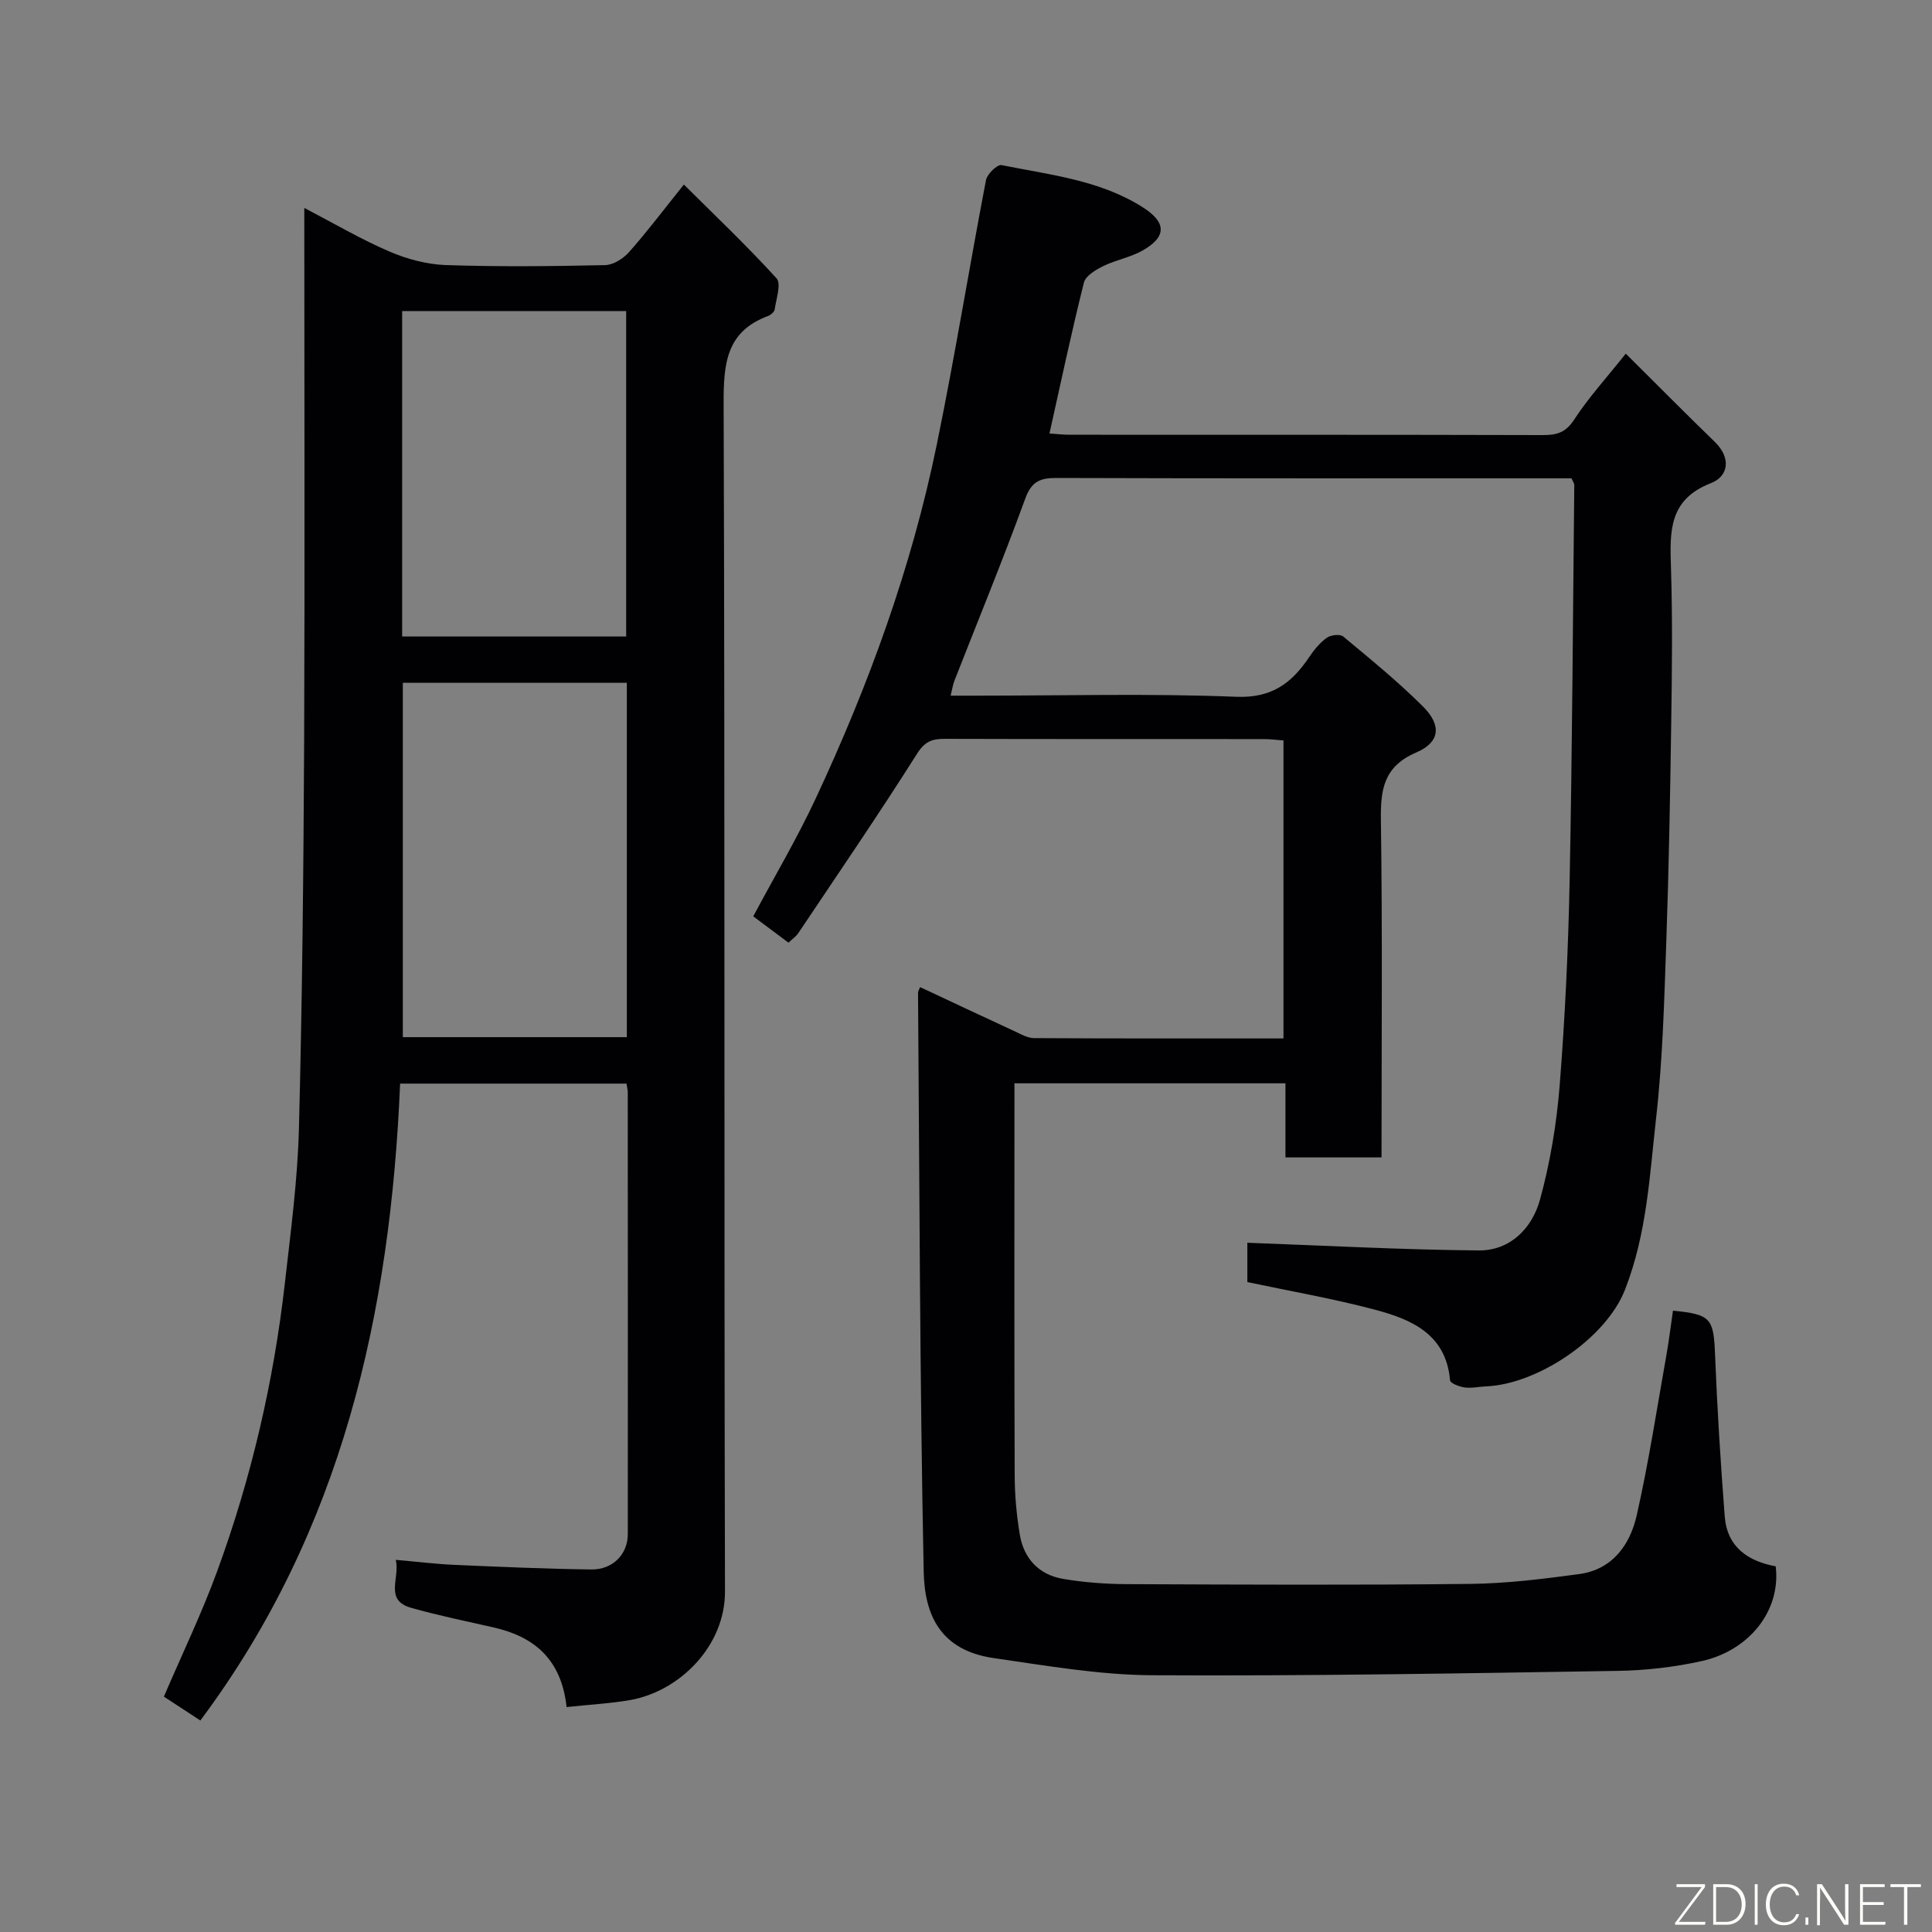 <svg enable-background="new 0 0 400 400" viewBox="0 0 400 400" xmlns="http://www.w3.org/2000/svg"><rect x="0" y="0" width="400" height="400" fill="#808080" stroke="none"/><path d="m190.5 204.37c6.51 3.05 12.98 6.1 19.48 9.1 1.32.61 2.73 1.45 4.1 1.46 17.12.1 34.25.07 51.65.07 0-20.68 0-40.95 0-61.7-1.31-.09-2.73-.28-4.15-.28-22-.02-43.99.02-65.99-.05-2.64-.01-4.13.55-5.75 3.12-7.93 12.54-16.32 24.8-24.58 37.13-.45.67-1.18 1.16-2.01 1.95-2.34-1.75-4.66-3.48-7.3-5.45 4.39-8.23 9.05-16.09 12.9-24.33 10.99-23.51 19.86-47.82 25.09-73.29 3.74-18.2 6.7-36.56 10.2-54.82.24-1.25 2.34-3.27 3.21-3.1 10 2.02 20.34 3.08 29.24 8.73 4.95 3.14 4.99 6.12-.05 8.97-2.5 1.41-5.5 1.92-8.1 3.2-1.57.77-3.68 2.02-4.03 3.44-2.57 10.24-4.75 20.57-7.13 31.23 1.35.09 2.78.26 4.2.26 32.66.01 65.32-.02 97.99.07 2.87.01 4.72-.55 6.45-3.21 2.92-4.49 6.58-8.5 10.68-13.65 6.19 6.15 12.26 12.28 18.45 18.29 3.43 3.33 2.8 7.12-.82 8.52-8.82 3.41-8.51 10.13-8.27 17.56.33 10.65.21 21.33.05 31.99-.22 15.1-.49 30.21-1.02 45.3-.43 12.21-.74 24.47-2.11 36.59-1.35 11.93-1.89 23.9-6.44 35.54-3.96 10.15-18.14 19.58-28.73 20.02-1.49.06-3 .42-4.45.23-1.1-.15-2.99-.87-3.04-1.47-.83-9.57-7.97-12.62-15.54-14.63-8.63-2.29-17.46-3.82-26.43-5.72 0-2.83 0-5.78 0-8.14 16.01.58 31.94 1.45 47.88 1.59 6.59.06 11.11-4.64 12.73-10.58 2.09-7.66 3.42-15.63 4.05-23.55 1.12-14.17 1.79-28.39 2.07-42.59.54-27.26.67-54.53.96-81.79 0-.29-.24-.58-.58-1.35-1.25 0-2.7 0-4.16 0-34.16 0-68.32.04-102.49-.07-3.4-.01-5.16.75-6.44 4.27-4.63 12.68-9.76 25.18-14.69 37.76-.29.73-.39 1.53-.76 3.04h5.64c17.83 0 35.68-.48 53.48.23 7.41.3 11.5-2.84 15.13-8.24 1-1.49 2.21-2.96 3.65-3.99.81-.58 2.73-.79 3.38-.25 5.63 4.69 11.34 9.33 16.52 14.5 3.87 3.86 3.54 7.38-1.34 9.48-6.77 2.9-7.47 7.59-7.38 14.01.33 23.15.13 46.31.13 69.86-6.56 0-12.95 0-19.89 0 0-4.96 0-10.03 0-15.34-18.81 0-37.08 0-56.11 0v5.19c0 25.33-.05 50.66.05 75.99.01 4.09.39 8.23 1.06 12.26.83 4.97 3.97 8.31 8.95 9.16 4.37.74 8.85 1.07 13.28 1.09 23.66.1 47.33.21 70.99-.05 7.53-.08 15.09-1.02 22.57-2.03 6.91-.93 10.56-6.07 11.94-12.19 2.48-10.95 4.17-22.08 6.14-33.14.54-3.06.91-6.14 1.36-9.21 7.86.76 8.41 1.6 8.71 9.04.45 11.2 1.14 22.4 2.01 33.58.49 6.3 4.79 9.25 10.55 10.31 1.12 9.27-5.58 17.45-15.28 19.61-5.72 1.27-11.67 1.95-17.54 2.04-32.09.51-64.19 1.08-96.29.9-10.92-.06-21.87-1.98-32.73-3.54-11.03-1.58-14.38-8.81-14.56-17.94-.81-39.92-.86-79.85-1.17-119.78-.03-.3.18-.58.43-1.21z" fill="#010103"/><path d="m117.31 353.43c-1.08-9.84-6.62-14.55-15.09-16.48-5.71-1.3-11.45-2.47-17.08-4.06-5.66-1.6-2.28-6.14-3.2-9.94 4.44.39 8.3.87 12.18 1.04 9.43.41 18.86.83 28.3.95 4.46.06 7.56-3.16 7.56-7.32.02-30.5.01-60.99-.01-91.49 0-.48-.13-.96-.26-1.78-15.39 0-30.78 0-46.87 0-2 47.42-11.95 92.48-41.36 131.86-2.6-1.7-5.08-3.32-7.55-4.94 3.77-8.8 7.81-17.17 11-25.87 7.09-19.35 11.74-39.34 14.06-59.82 1.2-10.61 2.62-21.24 2.9-31.89.69-26.76.95-53.53 1.08-80.29.15-36.5.03-72.99.03-110.35 6.16 3.21 11.72 6.49 17.61 9.02 3.64 1.57 7.75 2.67 11.68 2.81 10.99.37 22 .25 32.99.01 1.7-.04 3.77-1.35 4.96-2.7 3.69-4.15 7.04-8.61 11.35-13.98 6.43 6.4 13.06 12.68 19.18 19.41 1.02 1.12-.07 4.26-.38 6.44-.07.52-.82 1.15-1.39 1.37-8.68 3.22-9.2 9.92-9.18 18.09.28 81.99.07 163.98.28 245.98.03 11.34-9.42 20.65-19.58 22.47-4.16.73-8.44.94-13.21 1.46zm12.47-212.07c-15.78 0-31.15 0-46.38 0v73.37h46.38c0-24.52 0-48.77 0-73.37zm-.14-9.58c0-22.78 0-45.15 0-67.38-15.73 0-31.11 0-46.38 0v67.38z" fill="#010103"/><g fill="#fbfcfa"><path d="m346.9 398 5.4-7.3h-5.2v-.6h5.9v.6l-5.4 7.2h5.5l-.1.6h-6.2v-.5z"/><path d="m354.7 390.1h2.8c2.3 0 3.9 1.6 3.9 4.1s-1.6 4.3-3.9 4.3h-2.8zm.6 7.8h2c2.2 0 3.3-1.6 3.3-3.6 0-1.8-1-3.6-3.3-3.6h-2z"/><path d="m363.9 390.1v8.4h-.6v-8.4h1.6z"/><path d="m372.5 396.3c-.4 1.3-1.4 2.3-3.2 2.3-2.4 0-3.7-1.9-3.7-4.3 0-2.3 1.2-4.3 3.7-4.3 1.8 0 2.9 1 3.2 2.4h-.6c-.4-1.1-1.1-1.8-2.5-1.8-2.1 0-3 1.9-3 3.7s.9 3.7 3 3.7c1.4 0 2.1-.7 2.5-1.7z"/><path d="m373.8 398.5v-1.5h.6v1.5z"/><path d="m376.2 398.5v-8.4h1c1.3 2 4.4 6.7 4.9 7.6-.1-1.2-.1-2.4-.1-3.8v-3.8h.7v8.4h-.9c-1.2-1.9-4.4-6.8-5-7.7.1 1.1 0 2.3 0 3.9v3.9h-.6z"/><path d="m390 394.4h-4.3v3.5h4.7l-.1.6h-5.2v-8.4h5.1v.6h-4.5v3.1h4.3z"/><path d="m394.2 390.7h-2.8v-.6h6.3v.6h-2.8v7.8h-.7z"/></g></svg>